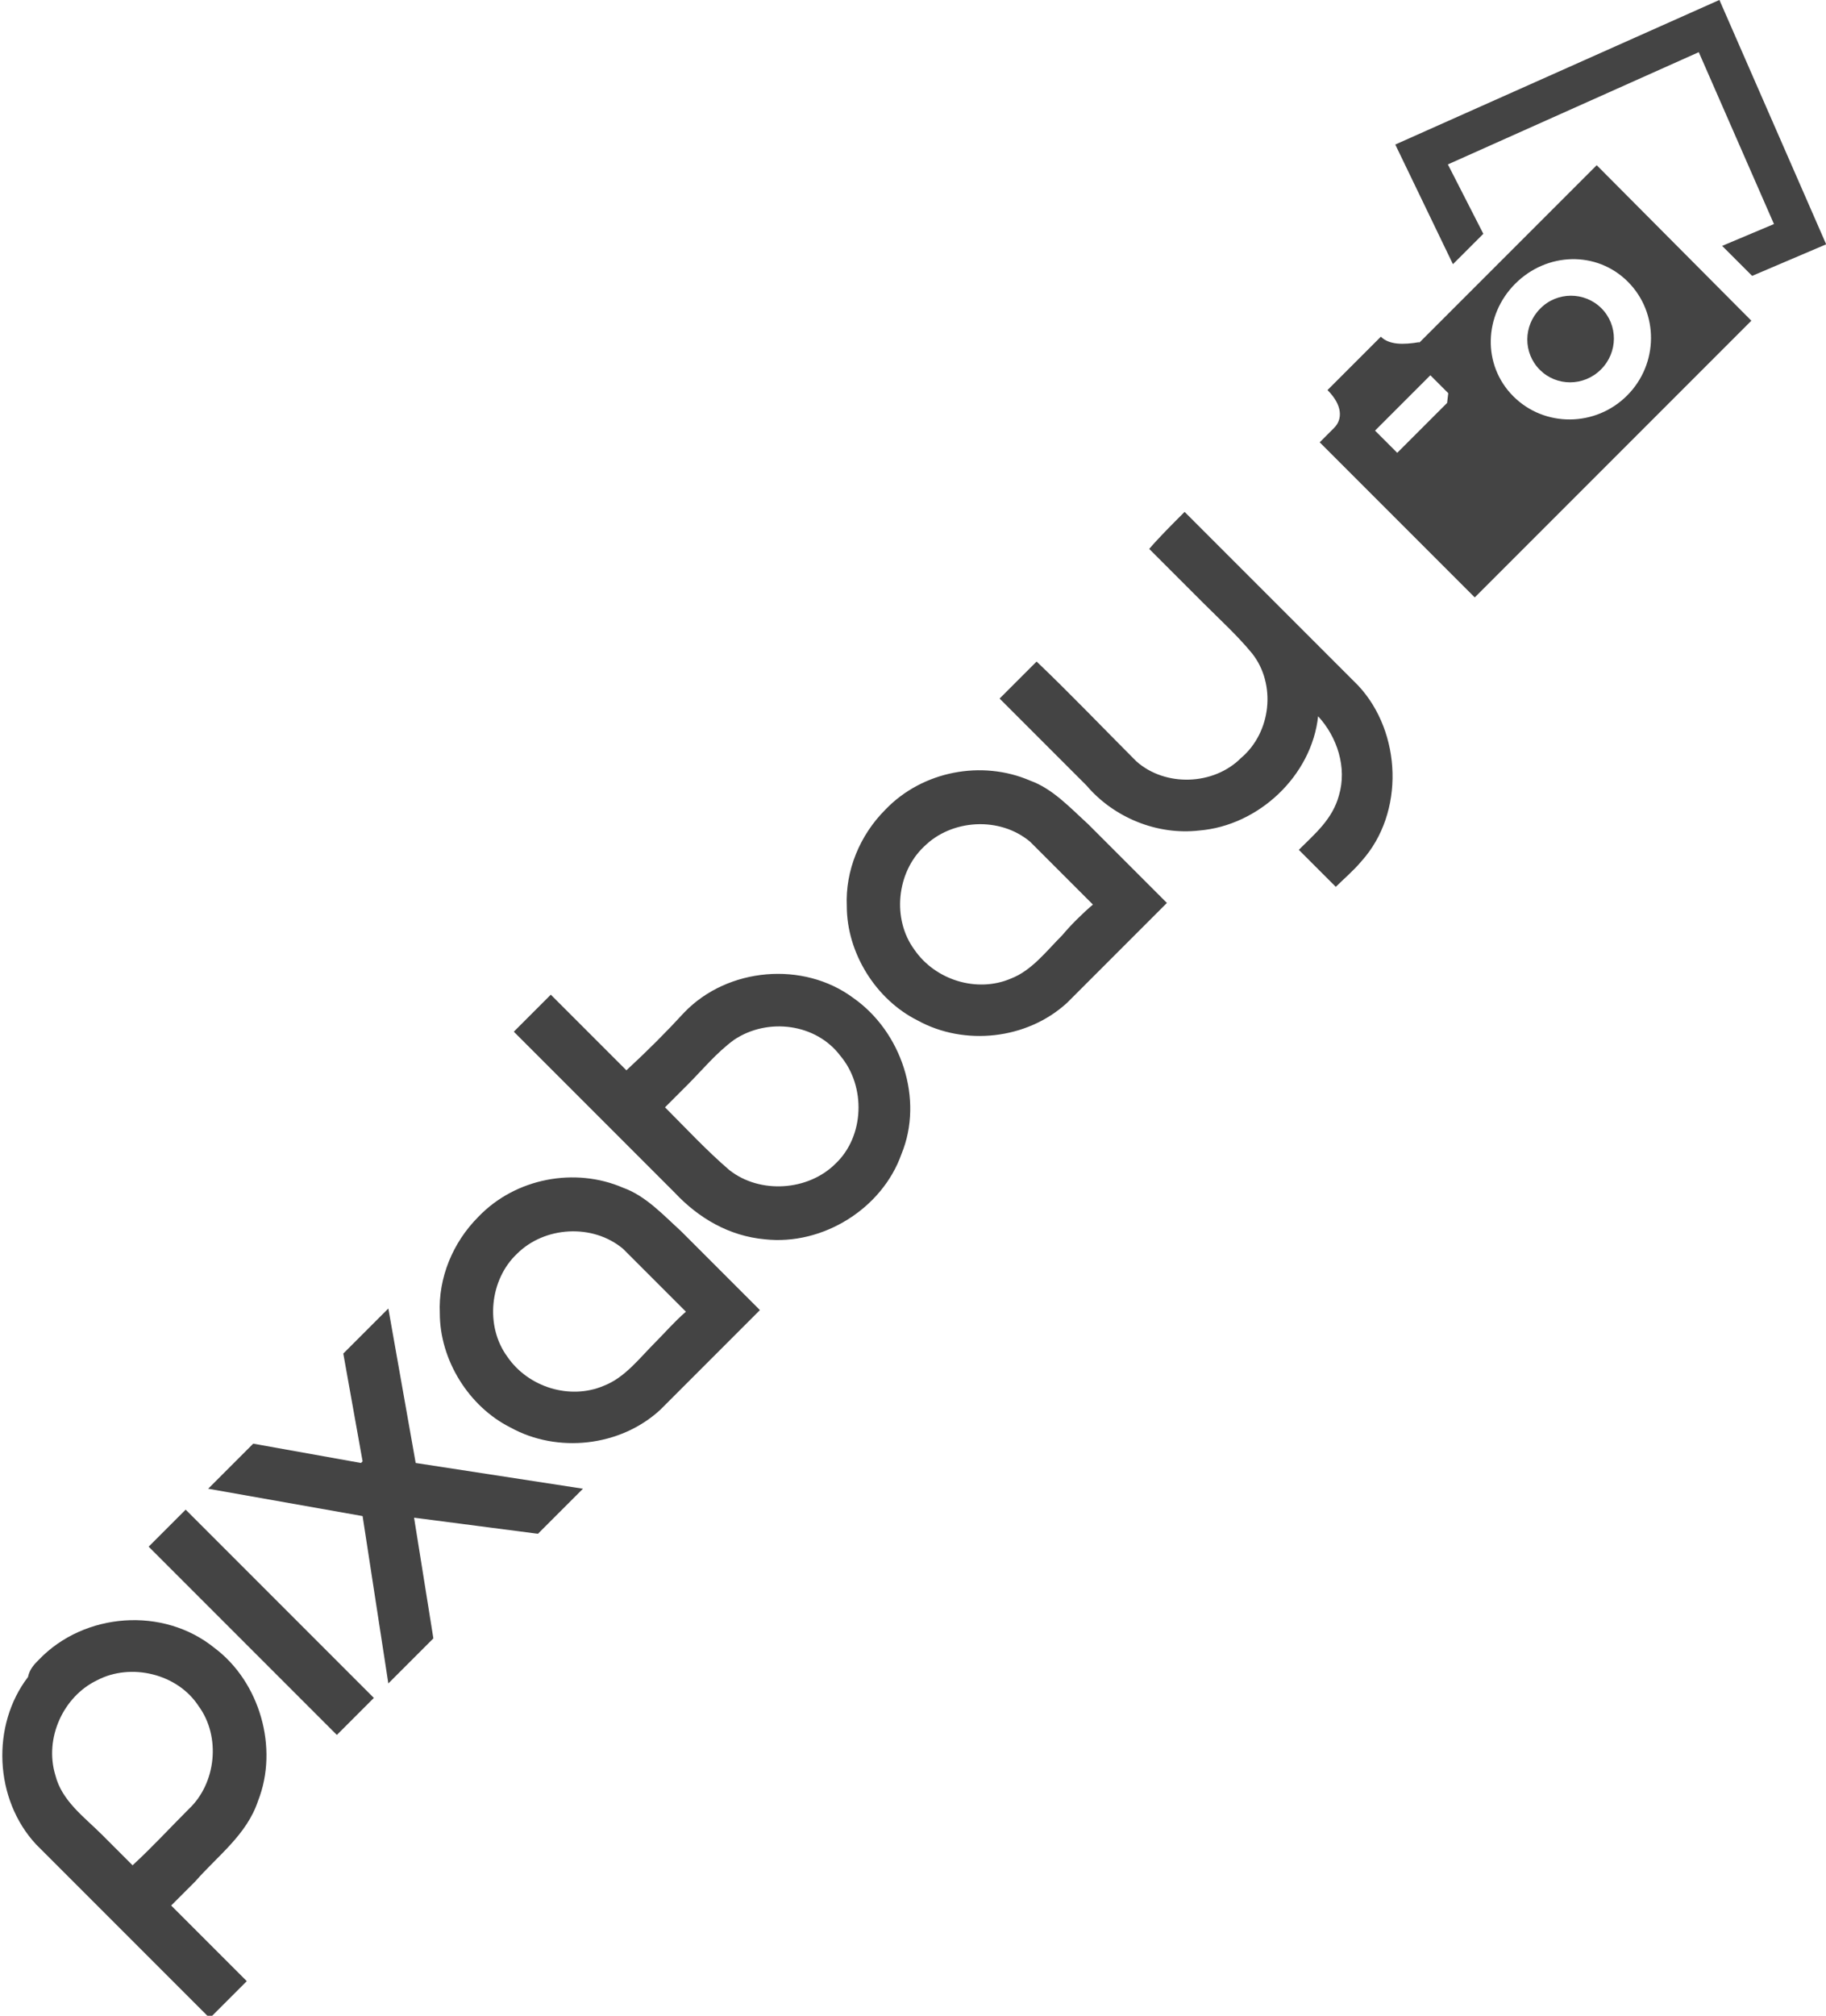 <svg version="1.1" id="Layer_1" xmlns="http://www.w3.org/2000/svg" x="0" y="0" viewBox="0 0 468.7 517.2" style="enable-background:new 0 0 468.7 517.2" xml:space="preserve"><style>.st0{fill:#444}</style><path class="st0" d="M520.5 455c-4.2.7-7.8.7-9.9-1.4l-13.7 13.7c3.9 3.9 3.9 7.5 1.7 9.7l-3.7 3.7 39.8 39.8 71-71-39.7-39.9-45.7 45.7.2-.3zm7.1 15.6-12.8 12.8-5.7-5.7 14.2-14.2 4.6 4.6-.3 2.5zm46.2-1.9c-8.1 8.1-21.2 8.2-29.2.2-8-8-7.6-20.8.5-28.9 8.1-8.1 20.9-8.5 28.9-.5s7.9 21.1-.2 29.2zm-6.6-22.4c4.3 4.3 4.3 11.3-.1 15.7-4.4 4.4-11.4 4.4-15.7.1-4.3-4.3-4.3-11.3.1-15.7 4.3-4.4 11.4-4.4 15.7-.1zm30.3-79.1 27.4 62.7-19 8.1-7.7-7.7 13.3-5.6-19.3-44.1-64.4 28.8 9.1 17.8-7.8 7.8-14.8-30.7 83.2-37.1z" transform="translate(-156.157 -367.215)"/><path class="st0" d="M158.6 564.2c2.8-2.9 7.7-3.3 10.9-.7 2.8 2.1 4 6.2 2.7 9.5-.7 2.1-2.5 3.4-3.9 5l-1.5 1.5 4.7 4.7-2.3 2.3-10.8-10.8c-2.6-2.8-2.8-7.4-.5-10.4.1-.5.4-.8.7-1.1zm9.3 9.3c1.7-1.6 2-4.5.6-6.4-1.3-2-4.2-2.7-6.3-1.6-2.1 1-3.3 3.6-2.6 5.9.4 1.6 1.8 2.6 2.9 3.7l1.9 1.9c1.2-1.1 2.3-2.3 3.5-3.5zM165.4 557.2l2.3-2.3 11.7 11.7-2.3 2.3-11.7-11.7zM181.9 555.4l7.7 1 2.8-2.8L182 552l-1.7-9.6-2.8 2.8 1.2 6.7-.1.1-6.7-1.2-2.8 2.8 9.6 1.7 1.6 10.4 2.8-2.8-1.2-7.5z" transform="matrix(4.129 0 0 4.129 -644.78 -1903.844)"/><path class="st0" d="M185.9 536.7c2.3-2.4 6-3.1 9-1.8 1.4.5 2.5 1.7 3.6 2.7l4.9 4.9-6.2 6.2c-2.5 2.3-6.4 2.7-9.3 1.1-2.6-1.3-4.4-4.2-4.4-7.1-.1-2.2.8-4.4 2.4-6zm12.9 5.9-3.9-3.9c-1.9-1.6-4.9-1.4-6.6.3-1.7 1.6-2 4.5-.6 6.4 1.3 1.9 3.9 2.7 6 1.8 1.3-.5 2.2-1.7 3.2-2.7.6-.6 1.2-1.3 1.9-1.9zM198.7 524c2.7-2.8 7.4-3.2 10.5-.9 3 2.1 4.4 6.3 3 9.7-1.2 3.4-4.9 5.7-8.5 5.3-2.2-.2-4.1-1.3-5.6-2.9l-10-10 2.3-2.3 4.7 4.7c1.3-1.2 2.5-2.4 3.6-3.6zm9.4 9.4c1.8-1.7 1.9-4.8.3-6.7-1.5-2-4.5-2.4-6.6-1-1.1.8-2 1.9-2.9 2.8l-1.4 1.4c1.3 1.3 2.6 2.7 4 3.9 1.9 1.5 4.9 1.3 6.6-.4zM211.2 511.4c2.3-2.4 6-3.1 9-1.8 1.4.5 2.5 1.7 3.6 2.7l4.9 4.9-6.2 6.2c-2.5 2.3-6.4 2.7-9.3 1.1-2.6-1.3-4.4-4.2-4.4-7.1-.1-2.2.8-4.4 2.4-6zm12.9 5.9-3.9-3.9c-1.9-1.6-4.9-1.4-6.6.3-1.7 1.6-2 4.5-.6 6.4 1.3 1.9 3.9 2.7 6 1.8 1.3-.5 2.2-1.7 3.2-2.7.5-.6 1.2-1.3 1.9-1.9zM229.8 492.9l10.8 10.8c2.7 2.9 2.9 7.9.2 10.9-.5.6-1.1 1.1-1.6 1.6l-2.3-2.3c1-1 2.1-1.9 2.5-3.4.5-1.7-.1-3.6-1.3-4.9-.4 3.7-3.7 6.8-7.4 7.1-2.6.3-5.3-.8-7-2.8l-5.4-5.4 2.3-2.3c2.1 2 4.1 4.1 6.2 6.2 1.8 1.6 4.8 1.5 6.5-.2 1.9-1.6 2.2-4.6.7-6.5-.9-1.1-2-2.1-3-3.1l-3.4-3.4c.6-.7 1.4-1.5 2.2-2.3z" transform="matrix(4.129 0 0 4.129 -644.78 -1903.844)"/></svg>